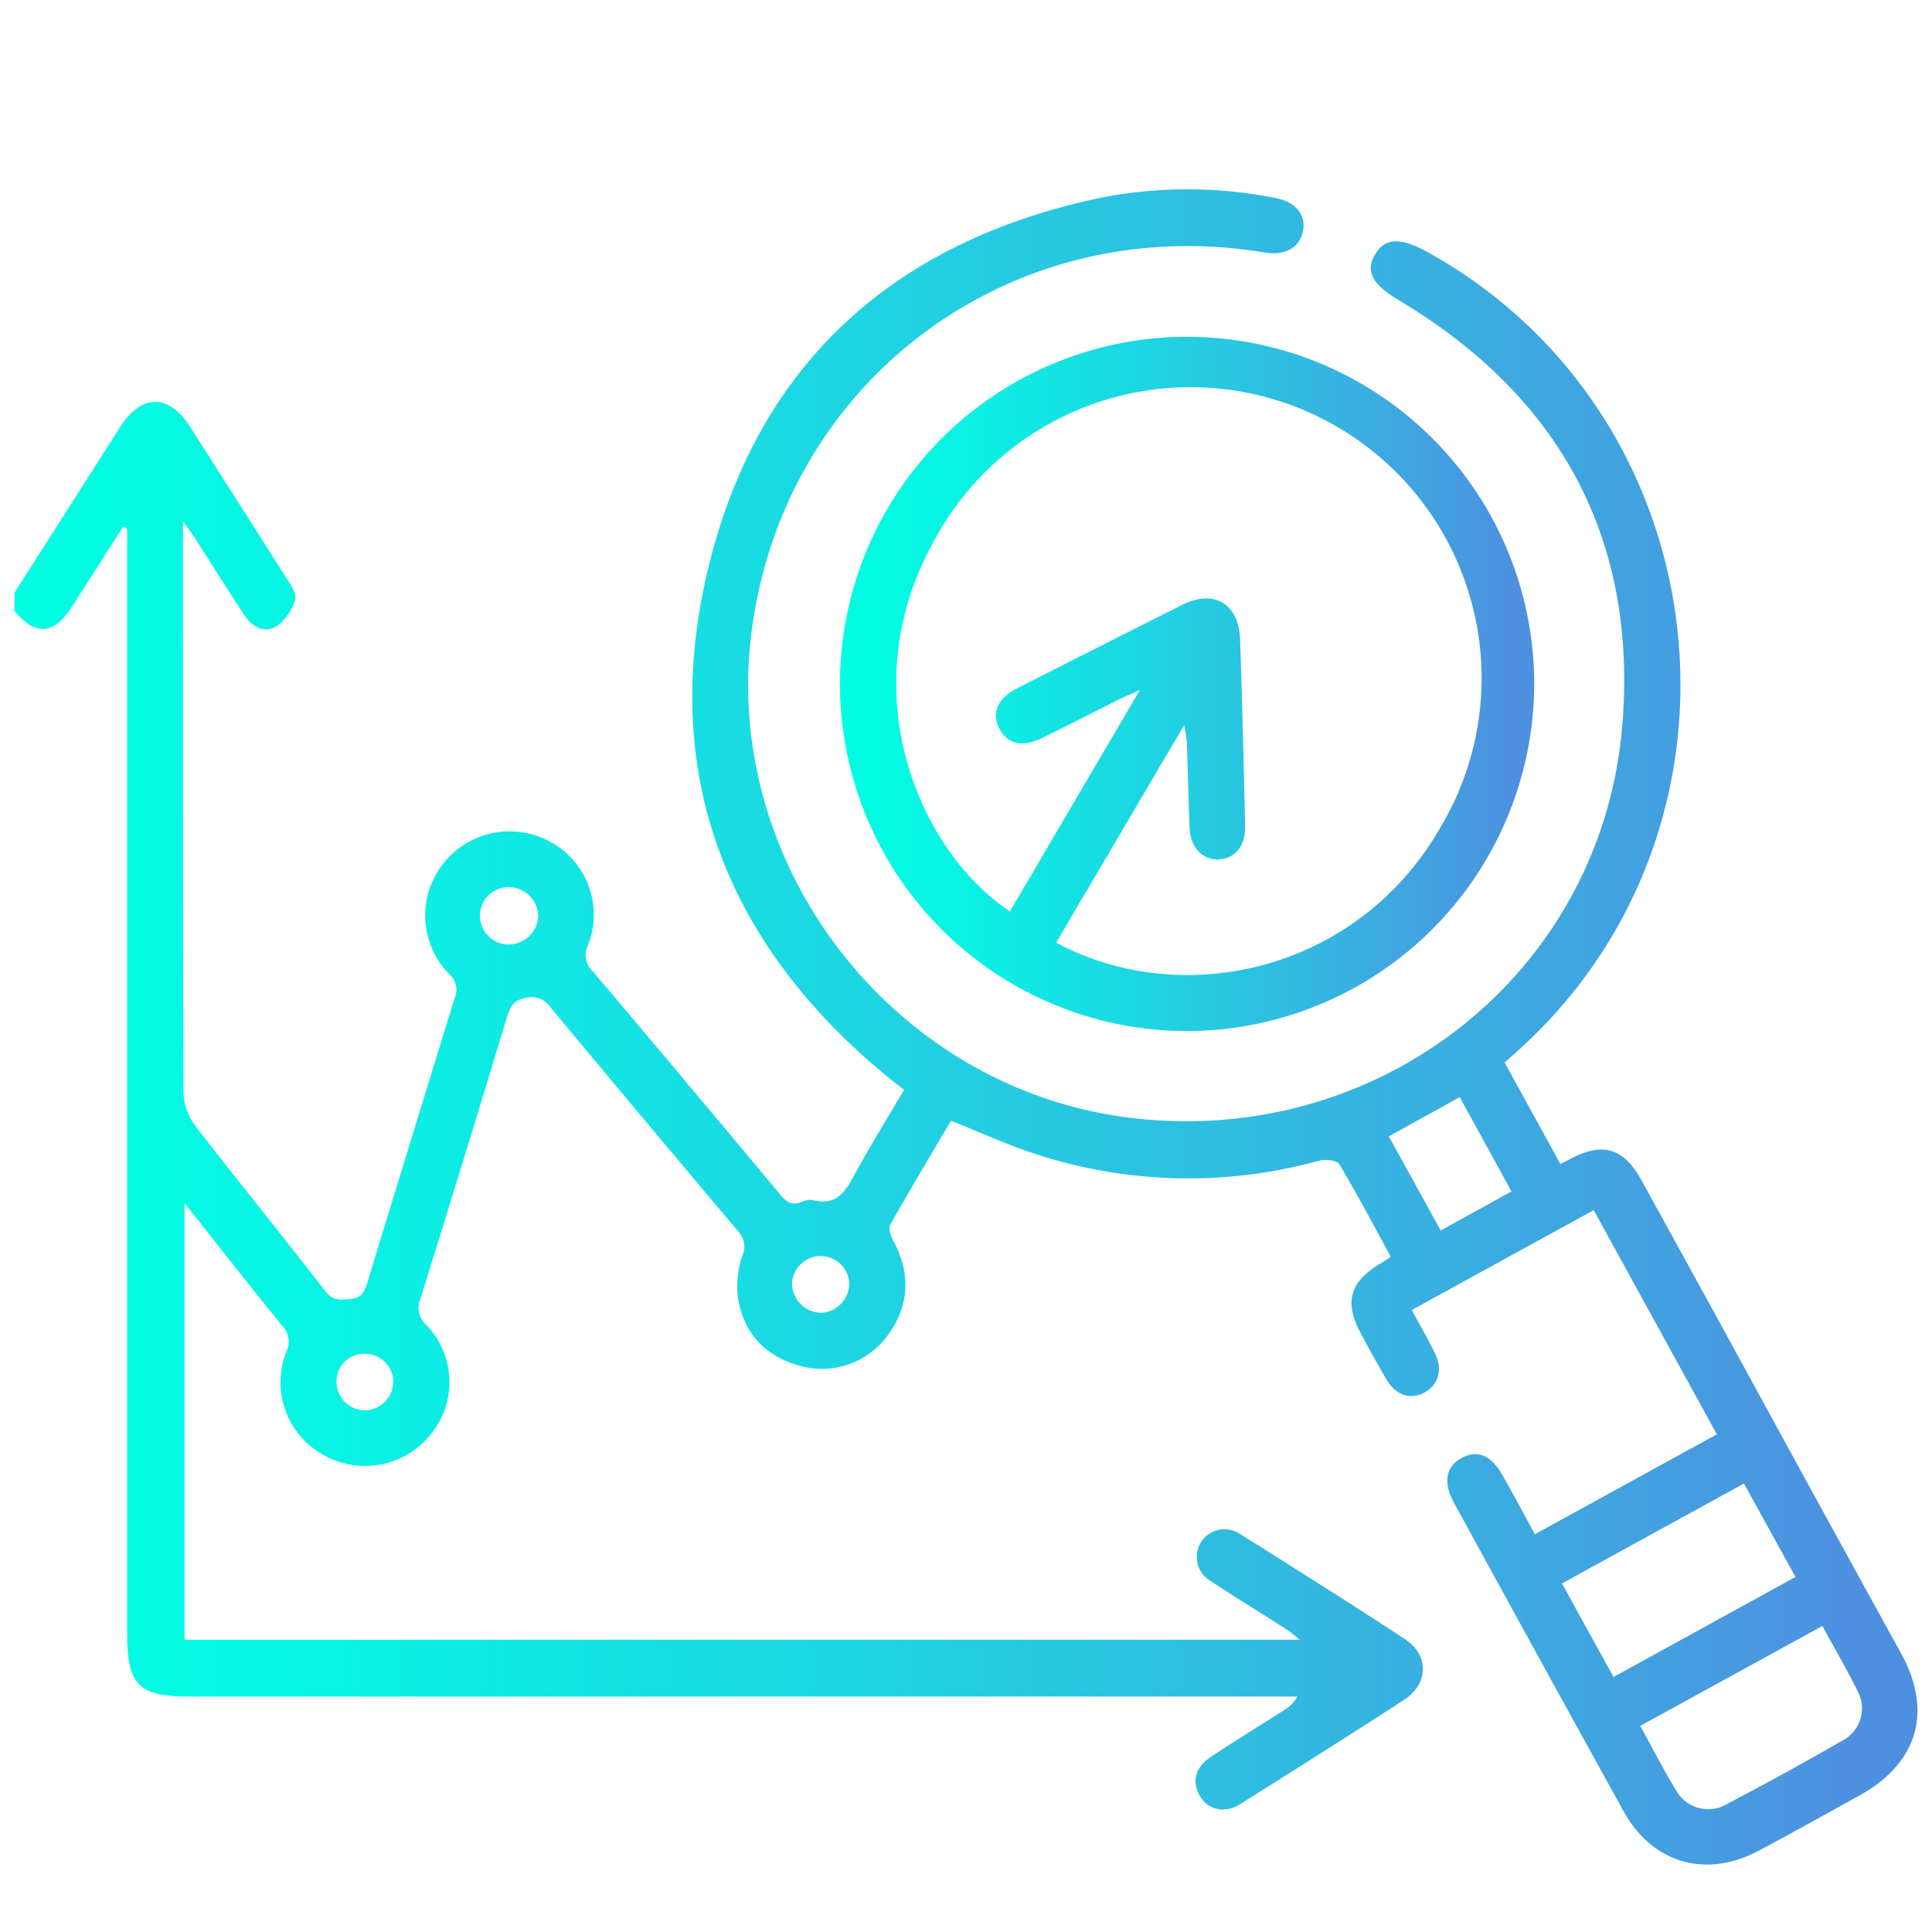 <svg id="Camada_1" data-name="Camada 1" xmlns="http://www.w3.org/2000/svg" xmlns:xlink="http://www.w3.org/1999/xlink" viewBox="0 0 300 300"><defs><style>.cls-1{fill:url(#_256);}.cls-2{fill:url(#_256-2);}</style><linearGradient id="_256" x1="2.27" y1="159.49" x2="297.73" y2="159.49" gradientUnits="userSpaceOnUse"><stop offset="0" stop-color="#00ffe3"/><stop offset="0.17" stop-color="#08f3e3"/><stop offset="0.46" stop-color="#1fd3e2"/><stop offset="0.86" stop-color="#43a0e0"/><stop offset="0.97" stop-color="#4e90e0"/></linearGradient><linearGradient id="_256-2" x1="130.42" y1="106.2" x2="238.23" y2="106.2" xlink:href="#_256"/></defs><path class="cls-1" d="M2.27,92Q10.48,79.13,18.7,66.25c3.27-5.11,7.54-5.13,10.8,0Q37,78,44.5,89.81c.64,1,1.61,2.46,1.32,3.35a7.76,7.76,0,0,1-2.91,4.1c-1.87,1.14-3.77.06-4.93-1.7-2.55-3.85-5-7.77-7.48-11.65-.49-.77-1-1.5-2.09-3v3.6c0,28.37,0,56.75.08,85.12a9.07,9.07,0,0,0,1.8,5.15c6.62,8.61,13.51,17,20.14,25.63,1.29,1.67,2.47,1.45,4.16,1.27s2.09-1.32,2.49-2.62Q63.8,177,70.59,155a3.25,3.25,0,0,0-.86-3.79,12.93,12.93,0,0,1-.9-17.11,13.11,13.11,0,0,1,16.63-3.38,12.88,12.88,0,0,1,5.82,16.1,3.43,3.43,0,0,0,.76,4q14.63,17.28,29.12,34.69c1,1.2,1.88,1.74,3.37,1.11a2.82,2.82,0,0,1,1.69-.27c4,1,5.25-1.73,6.76-4.48,2.31-4.2,4.83-8.28,7.4-12.64-.87-.69-1.68-1.31-2.47-1.95-25.24-20.7-35.6-47.25-27.95-79s28.83-50.79,60.81-57.54a69.76,69.76,0,0,1,27.24,0c3.1.58,4.77,2.54,4.34,5-.46,2.68-2.75,4-5.94,3.48-39.26-6.6-74.86,19.81-79.74,59.16-4.46,35.84,21.58,69.84,57.4,75,39.11,5.59,74.62-21.67,77.84-60.76,2.39-28.92-9.7-51.07-34.7-66-4.07-2.43-5.25-4.43-3.71-7.08s4-2.7,8.07-.45c45.65,25.2,53.08,88.55,14.5,123.72L233.64,165l8.66,15.75,1.78-.91c4.83-2.5,8.07-1.53,10.74,3.31q8.07,14.63,16.09,29.3Q283,234.6,295.18,256.7c5,9.06,2.6,17.11-6.46,22.11-5.21,2.88-10.41,5.8-15.67,8.59-8.15,4.33-16.46,1.94-20.93-6.13q-13.27-24-26.39-48c-1.7-3.11-1.18-5.65,1.31-6.92s4.56-.31,6.29,2.76,3.24,5.87,5,9.13l28.26-15.52-19.12-34.81-28.25,15.51c1.27,2.35,2.46,4.42,3.53,6.56,1.32,2.62.68,5-1.54,6.23s-4.52.44-6-2.14c-1.36-2.32-2.64-4.69-3.92-7.05-2.6-4.82-1.69-8,3.06-10.81.49-.29.94-.61,1.61-1.05-2.67-4.89-5.2-9.71-8-14.39-.36-.6-2.13-.8-3.07-.55a76.43,76.43,0,0,1-44.6-1.19c-4.18-1.39-8.19-3.26-12.62-5-3.11,5.27-6.36,10.68-9.45,16.18-.32.57.12,1.78.52,2.52,2.7,5.09,2.5,10-.9,14.64a12.68,12.68,0,0,1-13.58,4.73c-5.57-1.5-8.92-5.23-9.71-10.9a14.71,14.71,0,0,1,.71-6.19,3.43,3.43,0,0,0-.65-3.82Q100,173.87,85.51,156.45a3.55,3.55,0,0,0-3.87-1.5c-1.88.33-2.43,1.37-2.92,3q-6.64,21.92-13.45,43.78a3.5,3.5,0,0,0,.92,4A12.77,12.77,0,0,1,67,222.58,13.05,13.05,0,0,1,50.37,226a12.89,12.89,0,0,1-5.92-16.08,3.58,3.58,0,0,0-.66-4.11c-5-6.1-9.81-12.3-15.13-19v67.81H201.81c-.78-.63-1.27-1.11-1.85-1.48-4-2.59-8.15-5.1-12.15-7.76a4.3,4.3,0,1,1,4.65-7.24c8.63,5.42,17.26,10.84,25.77,16.43,3.68,2.42,3.58,6.91-.13,9.33-8.46,5.5-17,10.89-25.54,16.25-2.44,1.52-5,.87-6.27-1.31s-.66-4.43,1.68-6c3.77-2.49,7.61-4.86,11.42-7.29a5.59,5.59,0,0,0,2.07-2.11H29.34c-7.8,0-9.6-1.83-9.6-9.76V82.06l-.6-.31q-1.3,2.06-2.63,4.09Q13.87,90,11.24,94.11c-2.88,4.49-5.59,4.72-9,.78ZM254.69,268c2,3.57,3.66,6.91,5.62,10.07a5.68,5.68,0,0,0,7.83,2.07q9.06-4.75,17.93-9.85a5.63,5.63,0,0,0,2.35-7.74c-1.64-3.35-3.54-6.57-5.44-10.07Zm24.11-23.13-8-14.51-28.25,15.51c2.7,4.94,5.31,9.68,8,14.53ZM234.71,185c-2.81-5.1-5.42-9.87-8.05-14.64l-11,6.1,8.05,14.61ZM83.57,142.18a4.59,4.59,0,0,0-4.39-4.42,4.45,4.45,0,1,0,0,8.89A4.59,4.59,0,0,0,83.57,142.18Zm44,61.67a4.59,4.59,0,0,0,4.3-4.51,4.44,4.44,0,1,0-8.88.28A4.61,4.61,0,0,0,127.61,203.85ZM56.75,219a4.5,4.5,0,0,0,4.32-4.52,4.4,4.4,0,0,0-4.53-4.26,4.25,4.25,0,0,0-4.28,4.46A4.43,4.43,0,0,0,56.75,219Z"/><path class="cls-2" d="M184.3,160.1a53.9,53.9,0,1,1,53.93-53.94A54,54,0,0,1,184.3,160.1ZM164,146.37c19.32,10.42,46.65,4.74,59.64-17.84a45.19,45.19,0,1,0-79-43.8c-12.27,22.67-2.05,47.36,12.18,56.79L177,107.14c-1.62.73-2.47,1.09-3.29,1.49-3.95,2-7.88,4-11.85,5.94-3.05,1.5-5.44,1-6.68-1.43s-.3-4.7,2.75-6.25q12.84-6.54,25.71-13c4.85-2.42,8.71-.16,8.91,5.3.35,9.71.57,19.42.79,29.13.07,3.1-1.66,5.09-4.22,5.12s-4.29-1.94-4.41-5c-.17-4.42-.26-8.85-.42-13.27a22.91,22.91,0,0,0-.43-2.54Z"/></svg>